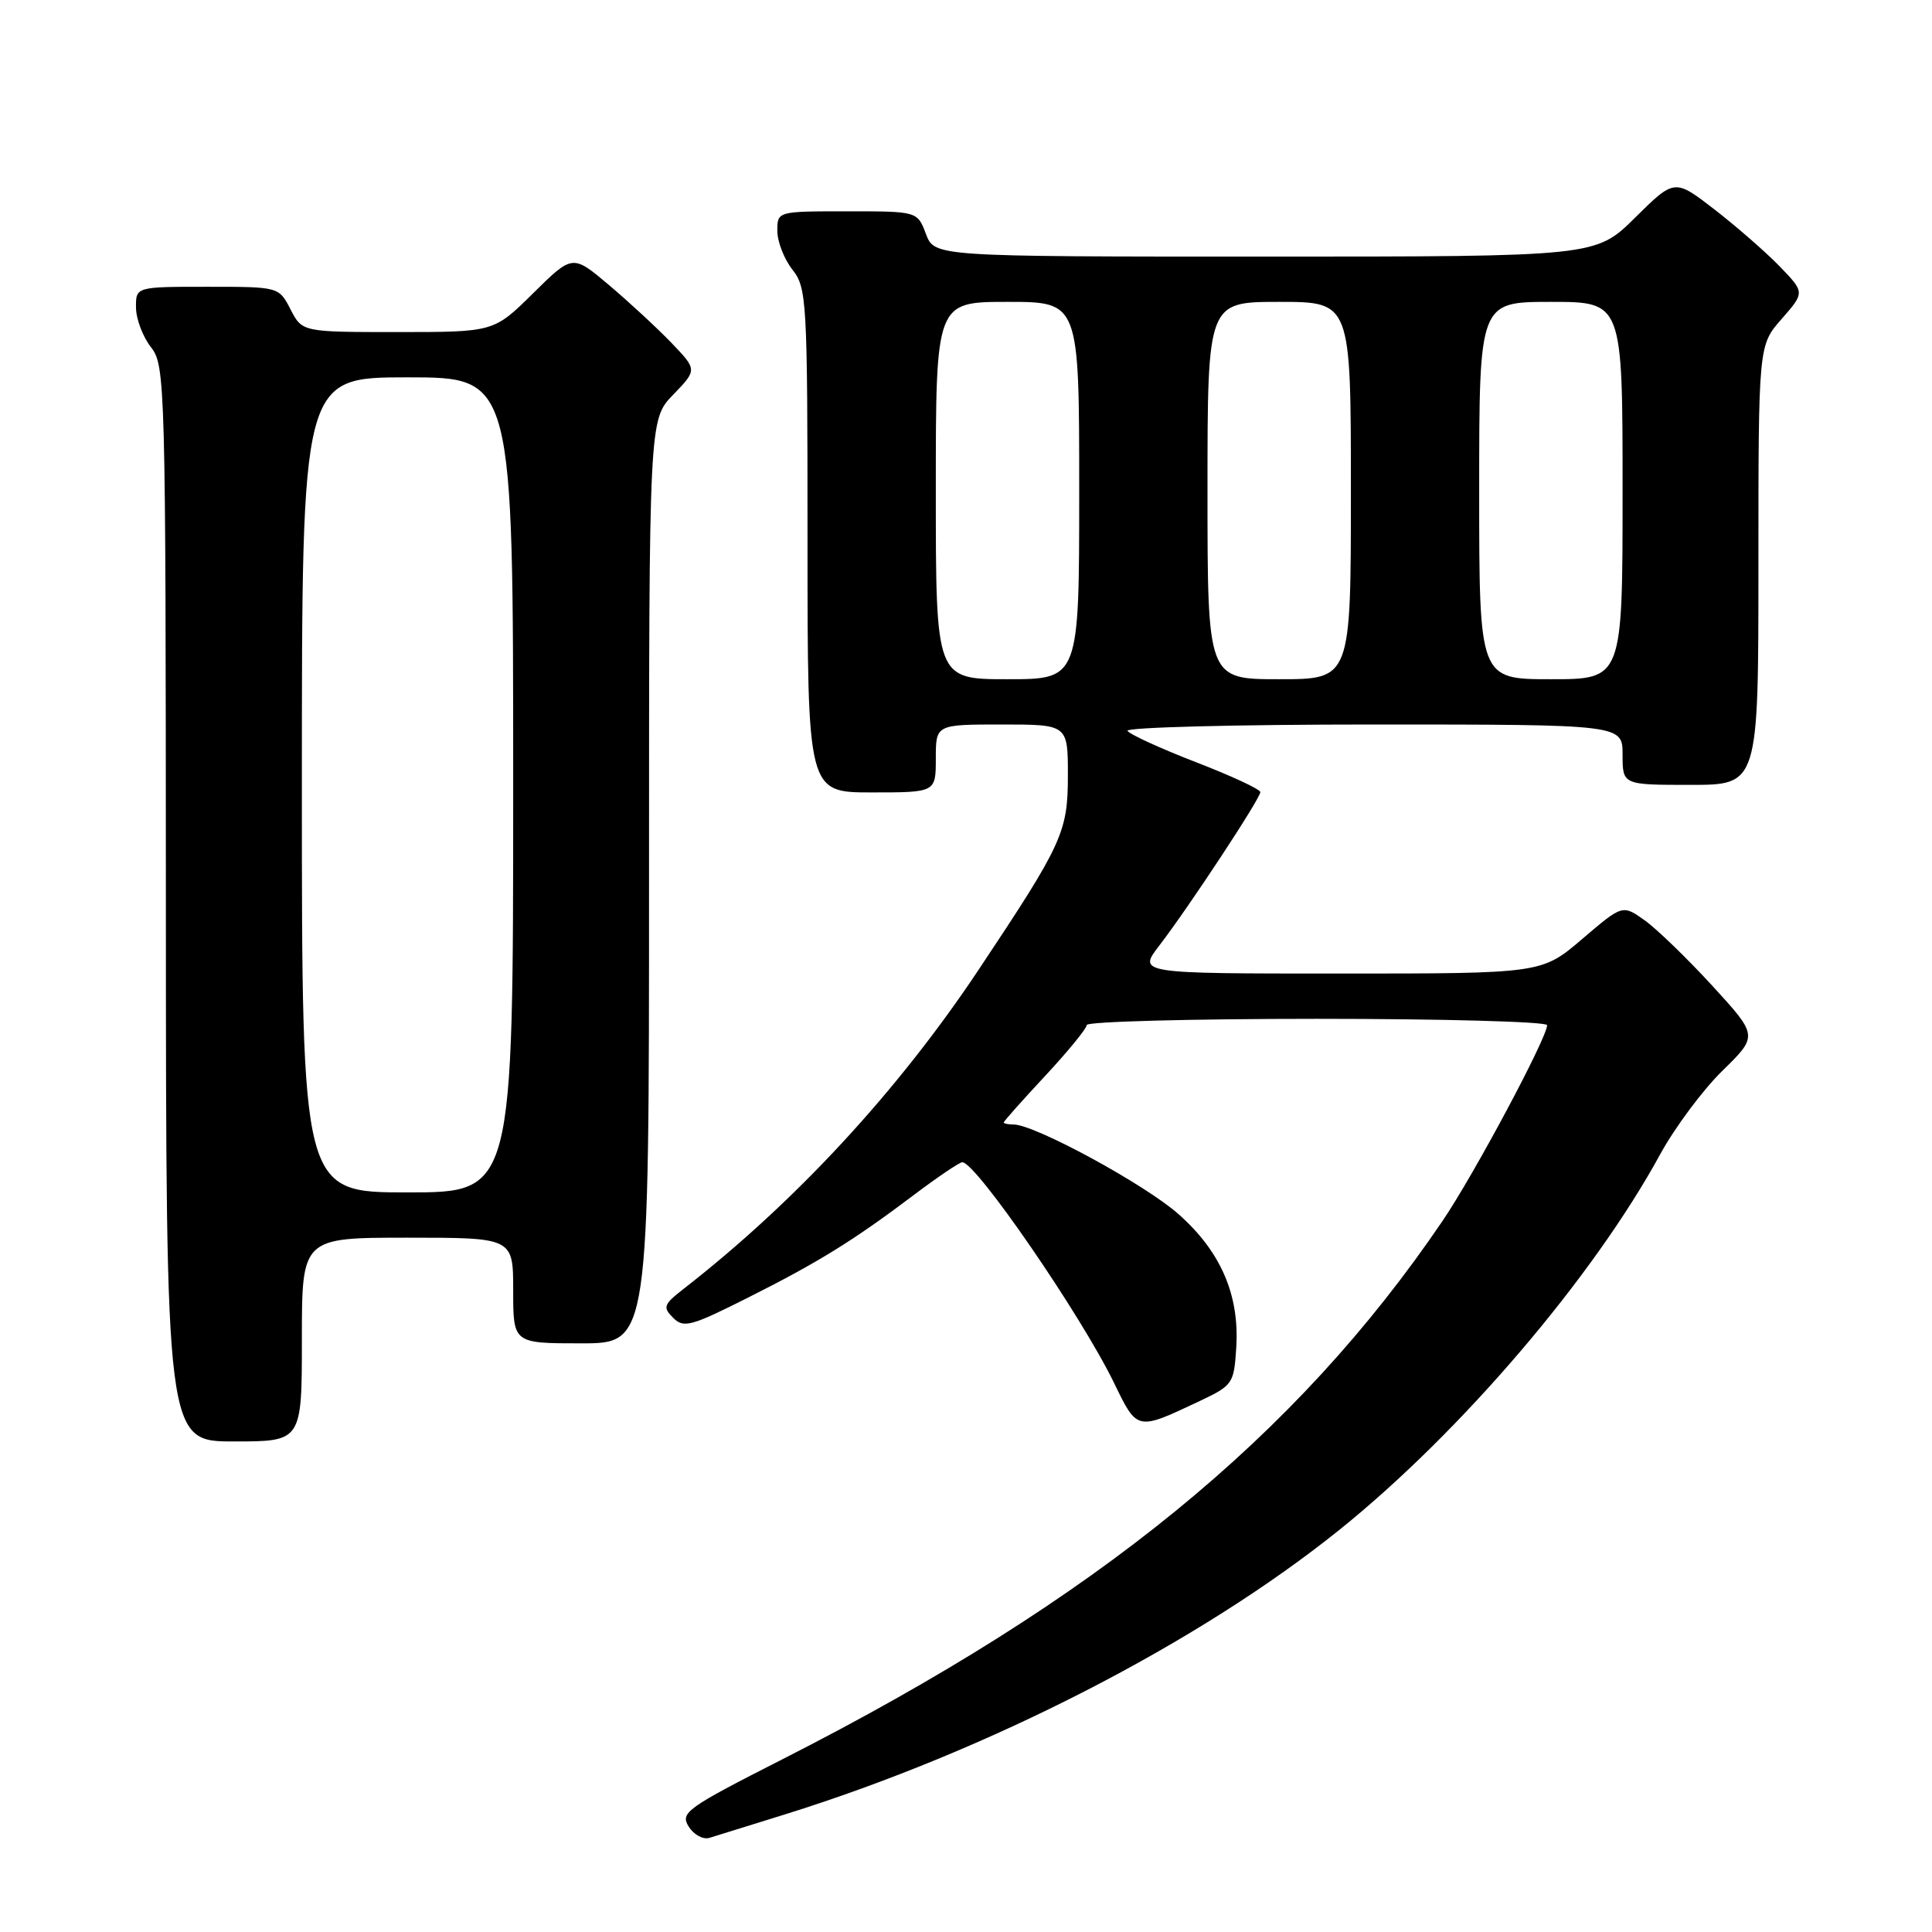 <?xml version="1.0" encoding="UTF-8" standalone="no"?>
<!DOCTYPE svg PUBLIC "-//W3C//DTD SVG 1.1//EN" "http://www.w3.org/Graphics/SVG/1.1/DTD/svg11.dtd" >
<svg xmlns="http://www.w3.org/2000/svg" xmlns:xlink="http://www.w3.org/1999/xlink" version="1.1" viewBox="0 0 256 256">
 <g >
 <path fill="currentColor"
d=" M 104.00 240.42 C 131.00 232.00 158.85 217.70 177.53 202.67 C 193.60 189.74 211.09 169.26 220.00 152.92 C 221.93 149.40 225.63 144.42 228.23 141.88 C 232.96 137.25 232.96 137.25 226.91 130.64 C 223.57 127.00 219.53 123.09 217.92 121.94 C 214.99 119.86 214.99 119.86 209.64 124.43 C 204.28 129.00 204.28 129.00 177.52 129.00 C 150.76 129.00 150.76 129.00 153.63 125.27 C 157.51 120.22 167.00 105.81 167.00 104.96 C 167.00 104.59 163.16 102.80 158.46 100.99 C 153.77 99.17 149.69 97.31 149.40 96.84 C 149.12 96.38 163.76 96.00 181.94 96.00 C 215.00 96.00 215.00 96.00 215.00 100.00 C 215.00 104.00 215.00 104.00 224.00 104.00 C 233.00 104.00 233.00 104.00 233.00 74.88 C 233.00 45.76 233.00 45.76 236.08 42.26 C 239.15 38.75 239.15 38.75 235.83 35.31 C 234.00 33.42 230.11 30.03 227.20 27.77 C 221.89 23.67 221.89 23.67 216.66 28.84 C 211.44 34.00 211.44 34.00 167.63 34.00 C 123.83 34.00 123.83 34.00 122.69 31.00 C 121.56 28.00 121.56 28.00 112.28 28.00 C 103.00 28.00 103.00 28.00 103.00 30.59 C 103.00 32.02 103.90 34.33 105.00 35.73 C 106.91 38.15 107.00 39.78 107.00 71.63 C 107.00 105.00 107.00 105.00 115.50 105.00 C 124.00 105.00 124.00 105.00 124.00 100.50 C 124.00 96.00 124.00 96.00 132.75 96.00 C 141.50 96.00 141.50 96.00 141.50 102.75 C 141.50 110.27 140.80 111.79 129.67 128.50 C 118.96 144.58 105.39 159.26 90.57 170.79 C 87.93 172.85 87.79 173.22 89.19 174.61 C 90.58 176.01 91.55 175.75 99.02 171.99 C 108.46 167.25 113.09 164.38 121.17 158.28 C 124.29 155.93 127.15 154.00 127.51 154.00 C 129.32 154.00 143.25 174.26 147.62 183.25 C 150.72 189.63 150.59 189.60 159.00 185.63 C 163.35 183.57 163.51 183.33 163.81 178.56 C 164.25 171.60 161.77 165.85 156.17 160.89 C 151.75 156.96 137.11 149.00 134.30 149.00 C 133.59 149.00 133.00 148.88 133.00 148.73 C 133.00 148.58 135.47 145.80 138.50 142.55 C 141.53 139.29 144.00 136.27 144.00 135.82 C 144.00 135.37 157.72 135.00 174.50 135.00 C 191.28 135.00 205.00 135.38 205.00 135.84 C 205.00 137.51 195.31 155.65 191.13 161.80 C 171.71 190.40 145.32 211.93 103.76 233.07 C 90.97 239.57 90.10 240.19 91.25 242.02 C 91.92 243.10 93.15 243.78 93.99 243.53 C 94.82 243.28 99.33 241.88 104.00 240.42 Z  M 40.00 177.50 C 40.00 164.00 40.00 164.00 54.00 164.00 C 68.00 164.00 68.00 164.00 68.00 171.00 C 68.00 178.00 68.00 178.00 77.00 178.00 C 86.00 178.00 86.00 178.00 86.00 116.80 C 86.00 55.60 86.00 55.60 89.20 52.30 C 92.39 49.00 92.39 49.00 88.95 45.41 C 87.05 43.44 83.33 40.00 80.68 37.76 C 75.87 33.70 75.87 33.70 70.65 38.85 C 65.44 44.00 65.44 44.00 52.74 44.00 C 40.05 44.00 40.05 44.00 38.50 41.00 C 36.95 38.00 36.95 38.00 27.47 38.00 C 18.00 38.00 18.00 38.00 18.02 40.75 C 18.03 42.26 18.92 44.62 20.00 46.00 C 21.90 48.43 21.96 50.58 21.98 119.75 C 22.00 191.00 22.00 191.00 31.00 191.00 C 40.00 191.00 40.00 191.00 40.00 177.50 Z  M 124.00 65.00 C 124.00 40.00 124.00 40.00 133.50 40.00 C 143.00 40.00 143.00 40.00 143.00 65.00 C 143.00 90.00 143.00 90.00 133.50 90.00 C 124.00 90.00 124.00 90.00 124.00 65.00 Z  M 160.00 65.00 C 160.00 40.00 160.00 40.00 169.50 40.00 C 179.00 40.00 179.00 40.00 179.00 65.00 C 179.00 90.00 179.00 90.00 169.50 90.00 C 160.00 90.00 160.00 90.00 160.00 65.00 Z  M 196.00 65.00 C 196.00 40.00 196.00 40.00 205.50 40.00 C 215.00 40.00 215.00 40.00 215.00 65.00 C 215.00 90.00 215.00 90.00 205.50 90.00 C 196.00 90.00 196.00 90.00 196.00 65.00 Z  M 40.00 104.00 C 40.00 50.00 40.00 50.00 54.00 50.00 C 68.00 50.00 68.00 50.00 68.00 104.00 C 68.00 158.00 68.00 158.00 54.00 158.00 C 40.00 158.00 40.00 158.00 40.00 104.00 Z "/>
</g>
</svg>